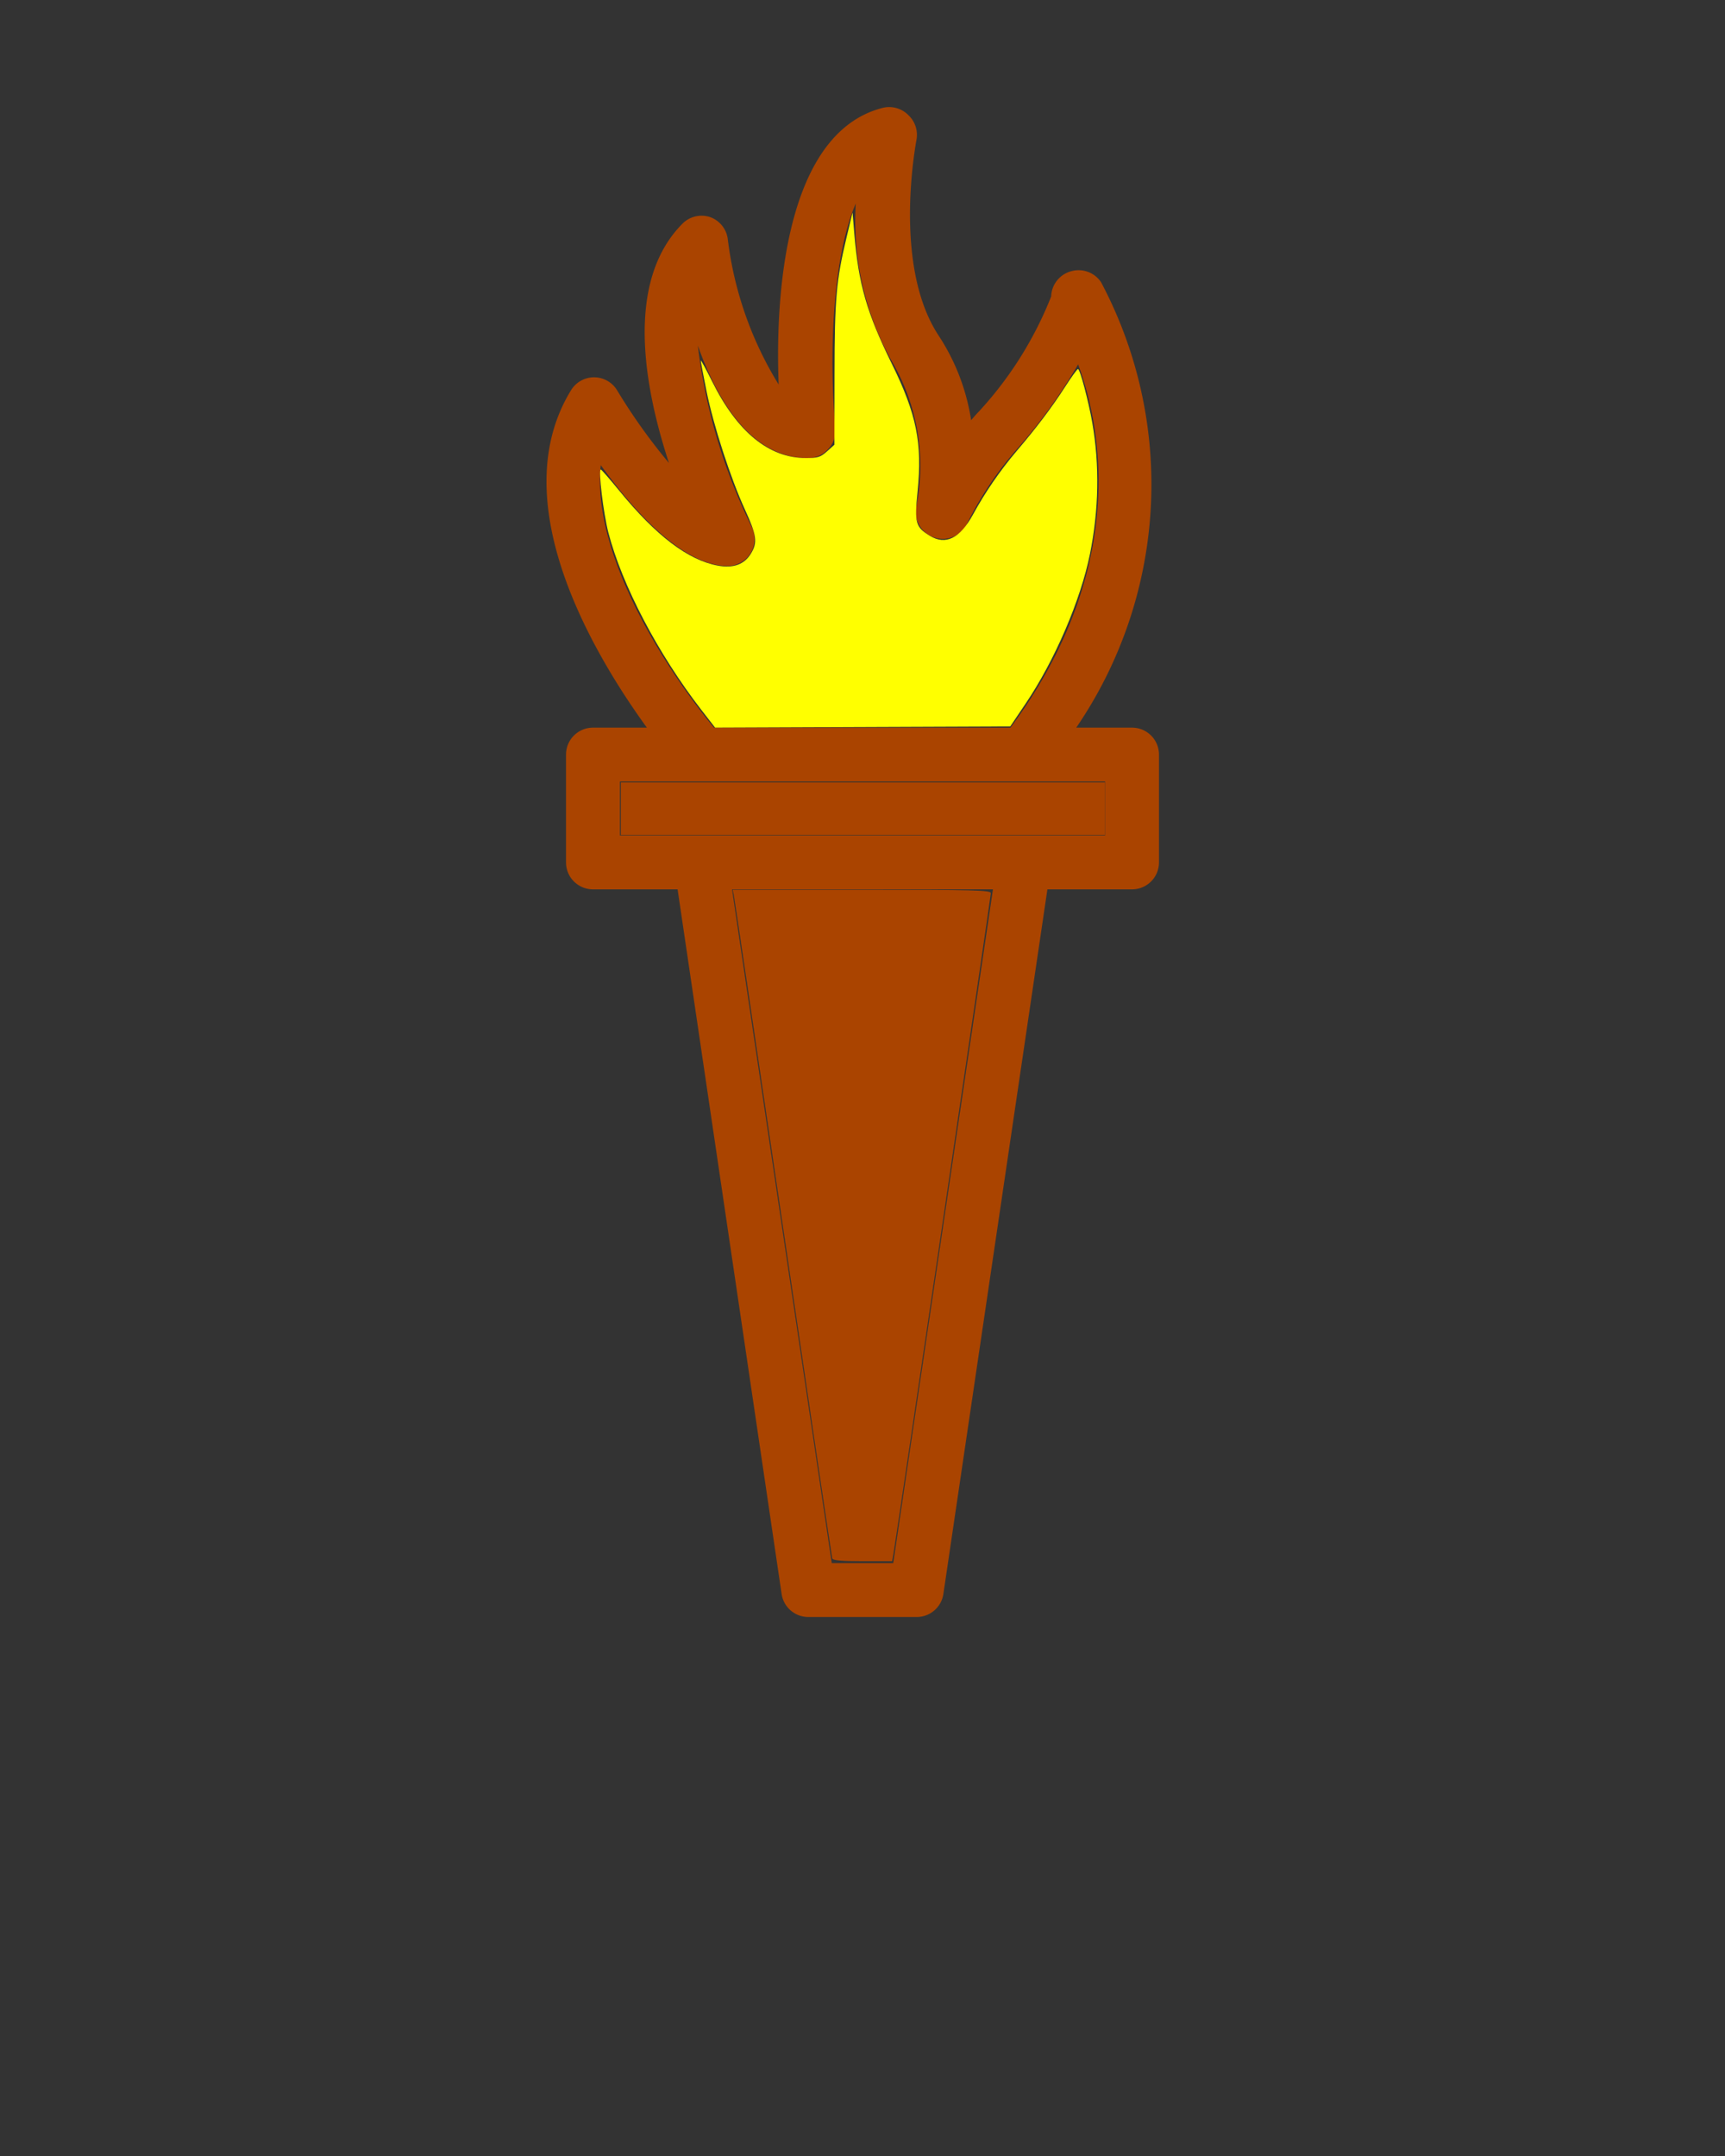 <?xml version="1.0" encoding="UTF-8" standalone="no"?>
<svg
   xmlns:dc="http://purl.org/dc/elements/1.1/"
   xmlns:cc="http://creativecommons.org/ns#"
   xmlns:rdf="http://www.w3.org/1999/02/22-rdf-syntax-ns#"
   xmlns:svg="http://www.w3.org/2000/svg"
   xmlns="http://www.w3.org/2000/svg"
   xmlns:sodipodi="http://sodipodi.sourceforge.net/DTD/sodipodi-0.dtd"
   xmlns:inkscape="http://www.inkscape.org/namespaces/inkscape"
   viewBox="0 0 64 80"
   x="0px"
   y="0px"
   version="1.1"
   id="svg12"
   sodipodi:docname="Torch.svg"
   inkscape:version="0.92.2 (5c3e80d, 2017-08-06)">
  <rect x="0" y="0" width="64" height="80" fill="#333333" stroke="none"/>
  <defs
     id="defs16" />
  <sodipodi:namedview
     pagecolor="#ffffff"
     bordercolor="#666666"
     borderopacity="1"
     objecttolerance="10"
     gridtolerance="10"
     guidetolerance="10"
     inkscape:pageopacity="0"
     inkscape:pageshadow="2"
     inkscape:window-width="1920"
     inkscape:window-height="1017"
     id="namedview14"
     showgrid="false"
     inkscape:zoom="11.8"
     inkscape:cx="-7.144732"
     inkscape:cy="45.544323"
     inkscape:window-x="-8"
     inkscape:window-y="-8"
     inkscape:window-maximized="1"
     inkscape:current-layer="svg12" />
  <title
     id="title2">torch, play, sport, game,</title>
  <g
     id="g6"
     style="fill:#aa4400">
    <path
       data-name="torch, play, sport, game,"
       d="M42,27H39.93a16,16,0,0,0,.92-16.53,1,1,0,0,0-1.09-.41A1,1,0,0,0,39,11a13.73,13.73,0,0,1-2.71,4.3c-.09.09-.17.19-.26.29a7.89,7.89,0,0,0-1.2-3.13C33.09,9.83,34,5.24,34,5.2a1,1,0,0,0-.29-.92A1,1,0,0,0,32.76,4c-3.67.92-4,7.08-3.87,10.27A13.35,13.35,0,0,1,27,8.86a1,1,0,0,0-.67-.81,1,1,0,0,0-1,.24c-2.15,2.15-1.44,6.06-.51,8.89a21.48,21.48,0,0,1-1.92-2.69,1,1,0,0,0-1.72,0C18.66,18.62,22,24.24,24,27H22a1,1,0,0,0-1,1v4a1,1,0,0,0,1,1h3.14L29,59.15A1,1,0,0,0,30,60h4a1,1,0,0,0,1-.85L38.86,33H42a1,1,0,0,0,1-1V28A1,1,0,0,0,42,27ZM22.29,17.26C23.5,18.94,25.33,21,27,21a1,1,0,0,0,.89-1.45,20.77,20.77,0,0,1-2-6.73c.73,2.07,2,4.18,4.09,4.18a1,1,0,0,0,.74-.33A1,1,0,0,0,31,15.9c-.22-2.17-.2-6.13.75-8.35a10.68,10.68,0,0,0,1.42,6A7.66,7.66,0,0,1,34,18.78a1,1,0,0,0,.65,1.16,1,1,0,0,0,1.22-.49,12.77,12.77,0,0,1,1.82-2.74A19.74,19.74,0,0,0,40,13.52C41,16.21,41.69,21.34,37.49,27h-11C24.83,25,21.93,20.63,22.29,17.26ZM33.14,58H30.86l-3.7-25h9.68ZM41,31H23V29H41Z"
       id="path4"
       style="fill:#aa4400" />
  </g>
  <path
     style="fill:#aa4400;fill-opacity:1;stroke:none;stroke-width:0.085;stroke-opacity:1"
     d="M 30.876,57.824 C 30.858,57.766 30.039,52.246 29.055,45.557 28.071,38.869 27.248,33.311 27.224,33.206 l -0.042,-0.191 h 4.79 c 4.201,0 4.79,0.016 4.79,0.127 0,0.123 -3.513,23.956 -3.613,24.513 l -0.05,0.275 h -1.095 c -0.802,0 -1.104,-0.028 -1.128,-0.106 z"
     id="path814"
     inkscape:connector-curvature="0" />
  <path
     style="fill:#aa4400;fill-opacity:1;stroke:none;stroke-width:0.085;stroke-opacity:1"
     d="m 23.033,30.007 v -0.975 h 8.983 8.983 v 0.975 0.975 h -8.983 -8.983 z"
     id="path816"
     inkscape:connector-curvature="0" />
  <path
     style="fill:#ffff00;fill-opacity:1;stroke:none;stroke-width:0.085;stroke-opacity:1"
     d="m 26.019,26.339 c -1.603,-2.073 -2.939,-4.621 -3.447,-6.574 -0.185,-0.714 -0.381,-2.343 -0.281,-2.343 0.024,0 0.331,0.353 0.683,0.784 1.369,1.677 2.554,2.578 3.66,2.782 0.573,0.106 0.981,-0.043 1.227,-0.447 0.251,-0.412 0.215,-0.677 -0.221,-1.628 -0.533,-1.162 -1.168,-3.118 -1.427,-4.398 -0.118,-0.581 -0.213,-1.089 -0.212,-1.13 7.44e-4,-0.041 0.191,0.307 0.422,0.773 0.93,1.874 2.112,2.839 3.477,2.839 0.437,0 0.541,-0.033 0.781,-0.247 l 0.277,-0.247 0.004,-2.613 c 0.004,-2.794 0.064,-3.487 0.444,-5.07 l 0.224,-0.932 0.068,0.805 c 0.157,1.859 0.463,2.92 1.381,4.787 0.928,1.887 1.146,2.962 0.964,4.762 -0.118,1.163 -0.075,1.317 0.458,1.641 0.584,0.356 1.114,0.095 1.596,-0.787 0.457,-0.836 1.008,-1.638 1.616,-2.353 0.747,-0.877 1.32,-1.637 1.811,-2.401 0.229,-0.356 0.441,-0.648 0.471,-0.649 0.074,-0.002 0.393,1.201 0.533,2.009 0.27,1.559 0.24,3.224 -0.089,4.854 -0.347,1.717 -1.304,3.945 -2.386,5.551 l -0.571,0.847 -5.476,0.022 -5.476,0.022 z"
     id="path818"
     inkscape:connector-curvature="0" />
</svg>
